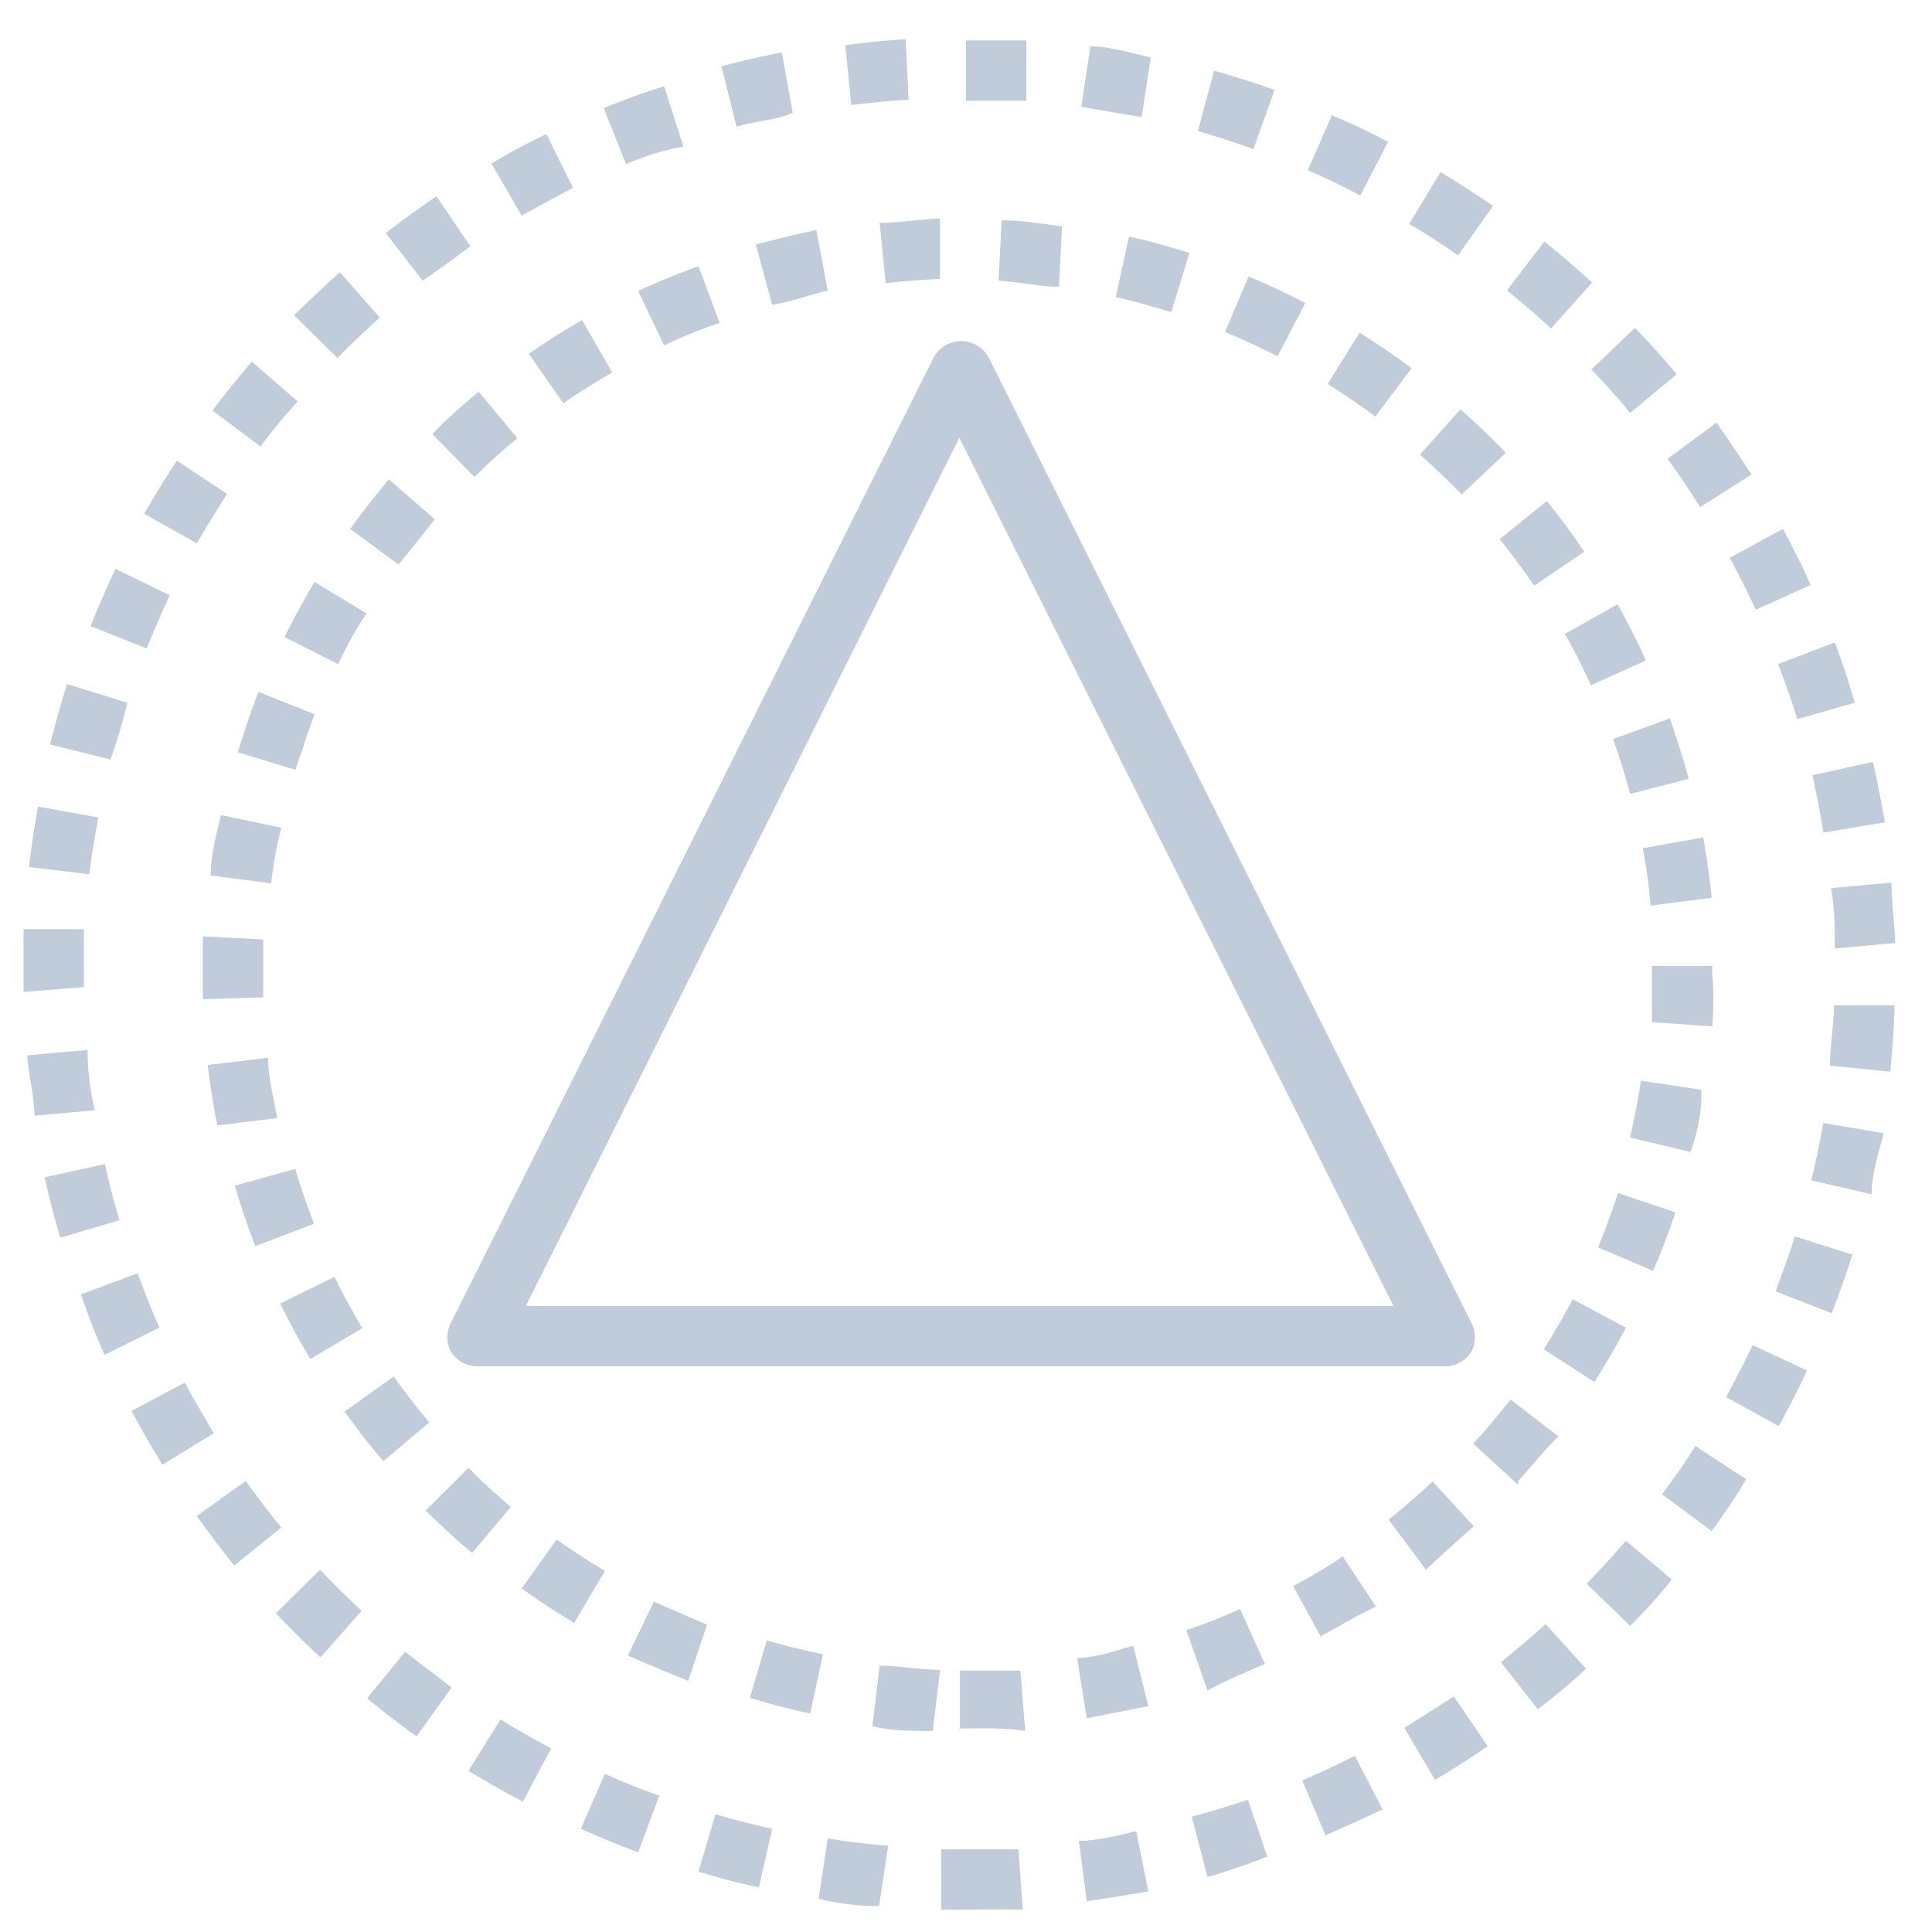 <svg xmlns="http://www.w3.org/2000/svg" width="32" height="32" fill="none" viewBox="0 0 32 32">
  <g clip-path="url(#a)">
    <path fill="#C0CCD9" d="M15.89 31.63h-.3v-1h1.28l.07 1c-.36-.01-.7 0-1.05 0Zm-1.33-.06c-.34 0-.673-.04-1-.12l.15-1c.32.053.653.093 1 .12l-.15 1Zm3.44-.08-.13-1c.32 0 .64-.09.95-.16l.2 1c-.39.06-.73.12-1.02.16Zm-5.43-.23c-.34-.07-.67-.16-1-.26l.28-.95c.31.09.62.17.94.24l-.22.97Zm7.43-.17-.26-1c.31-.08.62-.18.93-.28l.32.94c-.35.14-.68.25-.99.34Zm-9.43-.41c-.32-.12-.64-.25-.95-.39l.4-.91c.287.133.587.253.9.36l-.35.94Zm11.39-.27-.39-.92c.29-.13.59-.26.87-.41l.46.89c-.34.16-.66.3-.97.44h.03Zm-13.3-.57c-.307-.16-.607-.33-.9-.51l.53-.85c.273.167.553.327.84.48l-.47.88Zm15.11-.36-.51-.86.82-.52.56.82c-.28.2-.57.38-.87.56ZM6.9 28.76c-.28-.2-.55-.41-.82-.63l.63-.77.77.59-.58.81Zm18.57-.45-.61-.78c.25-.2.5-.41.74-.63l.67.74c-.255.237-.522.46-.8.67Zm-20.16-.86c-.26-.23-.5-.48-.74-.73L5.3 26c.22.23.45.46.69.68l-.68.77ZM27 26.93l-.72-.7c.23-.23.44-.47.65-.71l.76.64c-.21.27-.44.52-.69.77Zm-23.12-1c-.21-.26-.42-.54-.62-.82l.81-.58c.19.26.38.52.59.77l-.78.63Zm24.46-.58-.81-.6c.19-.26.38-.52.55-.8l.84.55c-.17.3-.37.58-.57.86l-.01-.01ZM2.69 24.26c-.18-.29-.35-.59-.51-.89l.88-.47c.15.28.32.56.48.84l-.85.52Zm26.77-.64-.87-.48c.15-.28.3-.57.44-.86l.9.42c-.14.3-.3.62-.47.92ZM1.73 22.44c-.14-.32-.27-.653-.39-1l.94-.35c.113.313.233.613.36.9l-.91.45Zm28.61-.69-.93-.36c.11-.3.22-.6.32-.91l.95.3c-.1.33-.22.65-.34.97ZM1 20.5c-.1-.33-.19-.67-.26-1l1-.22c.067.32.147.63.24.93L1 20.5Zm30-.72-1-.23c.08-.31.14-.63.2-.95l1 .17c-.09.34-.2.68-.2 1.01ZM.57 18.48c0-.34-.1-.68-.12-1l1-.09c0 .32.04.653.12 1l-1 .09Zm30.74-.73-1-.1c0-.32.06-.64.07-1h1c-.01.42-.04.76-.07 1.1ZM.39 16.43v-1.04h1v.96l-1 .08Zm30-.72c0-.32 0-.64-.06-1l1-.09c0 .34.05.68.06 1l-1 .09ZM1.48 14.48l-1-.12c.04-.34.09-.673.15-1l1 .18c-.06.3-.11.62-.15.94Zm28.72-.69c-.05-.32-.11-.63-.18-.95l1-.22c.08.33.14.67.2 1l-1.02.17ZM1.83 12.58l-1-.25c.08-.33.18-.67.28-1l1 .31c-.073.307-.167.62-.28.94Zm27.94-.67c-.1-.31-.2-.61-.32-.91l.94-.36c.12.32.23.65.33 1l-.95.27ZM2.43 10.74l-.93-.37c.13-.32.27-.64.41-.95l.9.44c-.13.29-.26.58-.38.88Zm26.65-.64c-.13-.29-.28-.58-.43-.86l.88-.48c.16.3.32.61.46.93l-.91.41ZM3.26 9l-.87-.49c.17-.3.35-.59.54-.88l.83.55c-.17.27-.34.54-.5.82Zm24.9-.6c-.17-.27-.35-.54-.54-.8l.81-.6c.2.28.39.57.58.86l-.85.54Zm-23.84-1-.8-.6c.21-.28.43-.55.65-.81l.76.66c-.21.23-.42.48-.61.74v.01ZM27 6.84c-.2-.25-.42-.49-.64-.72l.72-.69c.24.25.47.5.69.77l-.77.64ZM5.59 5.93l-.72-.71c.25-.24.5-.48.76-.71l.66.75c-.24.22-.48.44-.7.67Zm20.1-.49c-.24-.22-.48-.43-.73-.63l.62-.81c.27.22.53.44.79.68l-.68.76ZM7 4.65l-.61-.79c.27-.21.55-.41.84-.61l.56.83c-.24.18-.5.37-.79.57Zm17.15-.42c-.26-.18-.53-.36-.81-.52l.52-.86c.3.18.59.37.87.56l-.58.82ZM8.64 3.57l-.5-.86a9.93 9.93 0 0 1 .91-.49l.44.89-.85.46Zm13.89-.33a9.519 9.519 0 0 0-.87-.42l.4-.91c.317.13.628.277.93.44l-.46.89Zm-12.16-.52L10 1.79c.32-.13.64-.25 1-.36l.32 1c-.32.05-.65.16-.95.29Zm10.39-.25c-.3-.11-.61-.21-.92-.3l.27-1c.34.1.67.2 1 .32l-.35.98ZM12.2 2.1l-.25-1c.33-.09.67-.17 1-.23l.18 1c-.3.13-.62.13-.93.23Zm6.71-.16-1-.17.15-1c.34 0 .68.11 1 .18l-.15.99Zm-4.81-.2L14 .75c.34-.05.68-.08 1-.1l.05 1c-.313.02-.63.05-.95.09Zm2.9-.07h-1v-1h1v1Zm-1.1 27v-1h1l.08 1c-.39-.06-.74-.04-1.09-.04l.01.04Zm-.45 0c-.35 0-.69 0-1-.08l.12-1c.32 0 .63.06 1 .07l-.12 1.01Zm2.55-.21-.16-1c.31 0 .63-.12.93-.2l.25 1c-.37.07-.71.14-1.02.2Zm-4.58-.08c-.34-.07-.68-.16-1-.26l.28-.95c.3.09.61.16.93.23l-.21.98ZM20 28l-.35-1c.3-.1.6-.22.89-.35l.41.91c-.32.14-.64.27-.95.44Zm-8.6-.16c-.32-.13-.64-.26-1-.42l.43-.89.88.38-.31.93Zm10.5-.69-.48-.88c.282-.148.556-.311.82-.49l.55.83c-.3.14-.6.32-.91.49l.02.05Zm-12.39-.27c-.3-.18-.59-.37-.87-.57l.58-.81c.26.18.53.36.8.52l-.51.86ZM23.62 26l-.62-.83c.25-.2.49-.41.73-.63l.68.74c-.26.23-.52.46-.79.72Zm-15.8-.28c-.27-.22-.52-.46-.77-.7l.71-.71c.22.23.46.44.7.65l-.64.76Zm17.32-1.13-.74-.68c.22-.23.42-.48.62-.73l.79.61c-.21.21-.44.49-.67.75v.05ZM6.35 24.2a9.986 9.986 0 0 1-.64-.82l.81-.58c.19.26.38.51.59.76l-.76.64Zm20.06-1.31-.84-.54c.17-.27.33-.55.48-.83l.88.47c-.16.31-.34.61-.52.9Zm-21.27-.38c-.18-.3-.34-.6-.5-.92l.9-.44c.14.29.3.57.46.85l-.86.51Zm22.24-1.46-.91-.39c.12-.3.23-.59.33-.9l.95.32c-.11.33-.23.65-.37.97Zm-23.15-.41c-.13-.33-.24-.66-.34-1l1-.28c.09.31.2.61.31.91l-.97.37ZM28 19.08l-1-.24c.07-.31.13-.62.18-.94l1 .15c.01.35-.06.69-.18 1.03Zm-24.4-.44c-.07-.34-.12-.68-.16-1l1-.12c0 .32.09.64.15 1l-.99.12ZM28.36 17l-1-.07V16h1v.15c.03.28.02.58 0 .85Zm-25-.45v-1.04l1 .05v.96l-1 .03ZM27.34 15a9.436 9.436 0 0 0-.13-.95l1-.18c.06.34.11.68.14 1l-1.01.13Zm-22.85-.37-1-.13c0-.35.1-.69.17-1l1 .21c-.08.29-.13.6-.17.92ZM27 13.15c-.08-.31-.18-.61-.28-.91l.94-.34c.11.33.22.66.31 1l-.97.25Zm-22.11-.4-.95-.29c.1-.33.21-.66.34-1l.93.37c-.12.32-.21.62-.32.92Zm21.46-1.4c-.13-.29-.27-.57-.43-.85l.87-.49c.172.302.33.612.47.93l-.91.41ZM5.6 11l-.89-.45c.16-.31.32-.61.5-.91l.86.52c-.17.25-.32.53-.47.84Zm19.81-1.3c-.18-.26-.37-.52-.57-.77l.78-.63c.221.27.428.55.62.84l-.83.56ZM6.6 9.35l-.8-.59c.2-.28.42-.55.64-.82l.76.66c-.207.267-.407.517-.6.75Zm17.61-1.16c-.22-.227-.45-.447-.69-.66l.67-.75c.26.227.51.467.75.72l-.73.69ZM7.86 7.9l-.7-.71c.242-.249.5-.483.77-.7l.64.77a8.78 8.78 0 0 0-.71.64Zm14.92-1c-.25-.19-.52-.37-.79-.54l.53-.85c.3.19.58.38.86.59l-.6.8ZM9.33 6.68l-.57-.82c.28-.2.58-.38.88-.56l.5.87c-.28.16-.55.33-.81.51Zm11.83-.78c-.28-.14-.57-.28-.87-.4l.39-.92c.32.13.63.28.94.44l-.46.88ZM11 5.72l-.43-.9c.32-.15.64-.28 1-.41l.35.94c-.35.11-.64.24-.92.37Zm8.4-.55c-.3-.09-.61-.18-.92-.25l.22-1c.34.07.68.17 1 .27l-.3.98Zm-6.61-.12-.27-1c.34-.09.67-.17 1-.24l.19 1c-.31.08-.62.19-.93.24h.01Zm4.75-.3c-.31 0-.63-.08-1-.1l.05-1c.35 0 .7.06 1 .1l-.05 1Zm-2.87-.06-.1-1c.34 0 .68-.06 1-.07v1c-.287.013-.59.037-.91.07h.01Zm9.23 17.94h-16a.52.52 0 0 1-.43-.24.51.51 0 0 1 0-.48l8-16a.52.52 0 0 1 .9 0l8 16a.51.51 0 0 1 0 .48.52.52 0 0 1-.48.24h.01Zm-15.19-1h14.37L15.89 7.25 8.71 21.63Z"/>
  </g>
</svg>